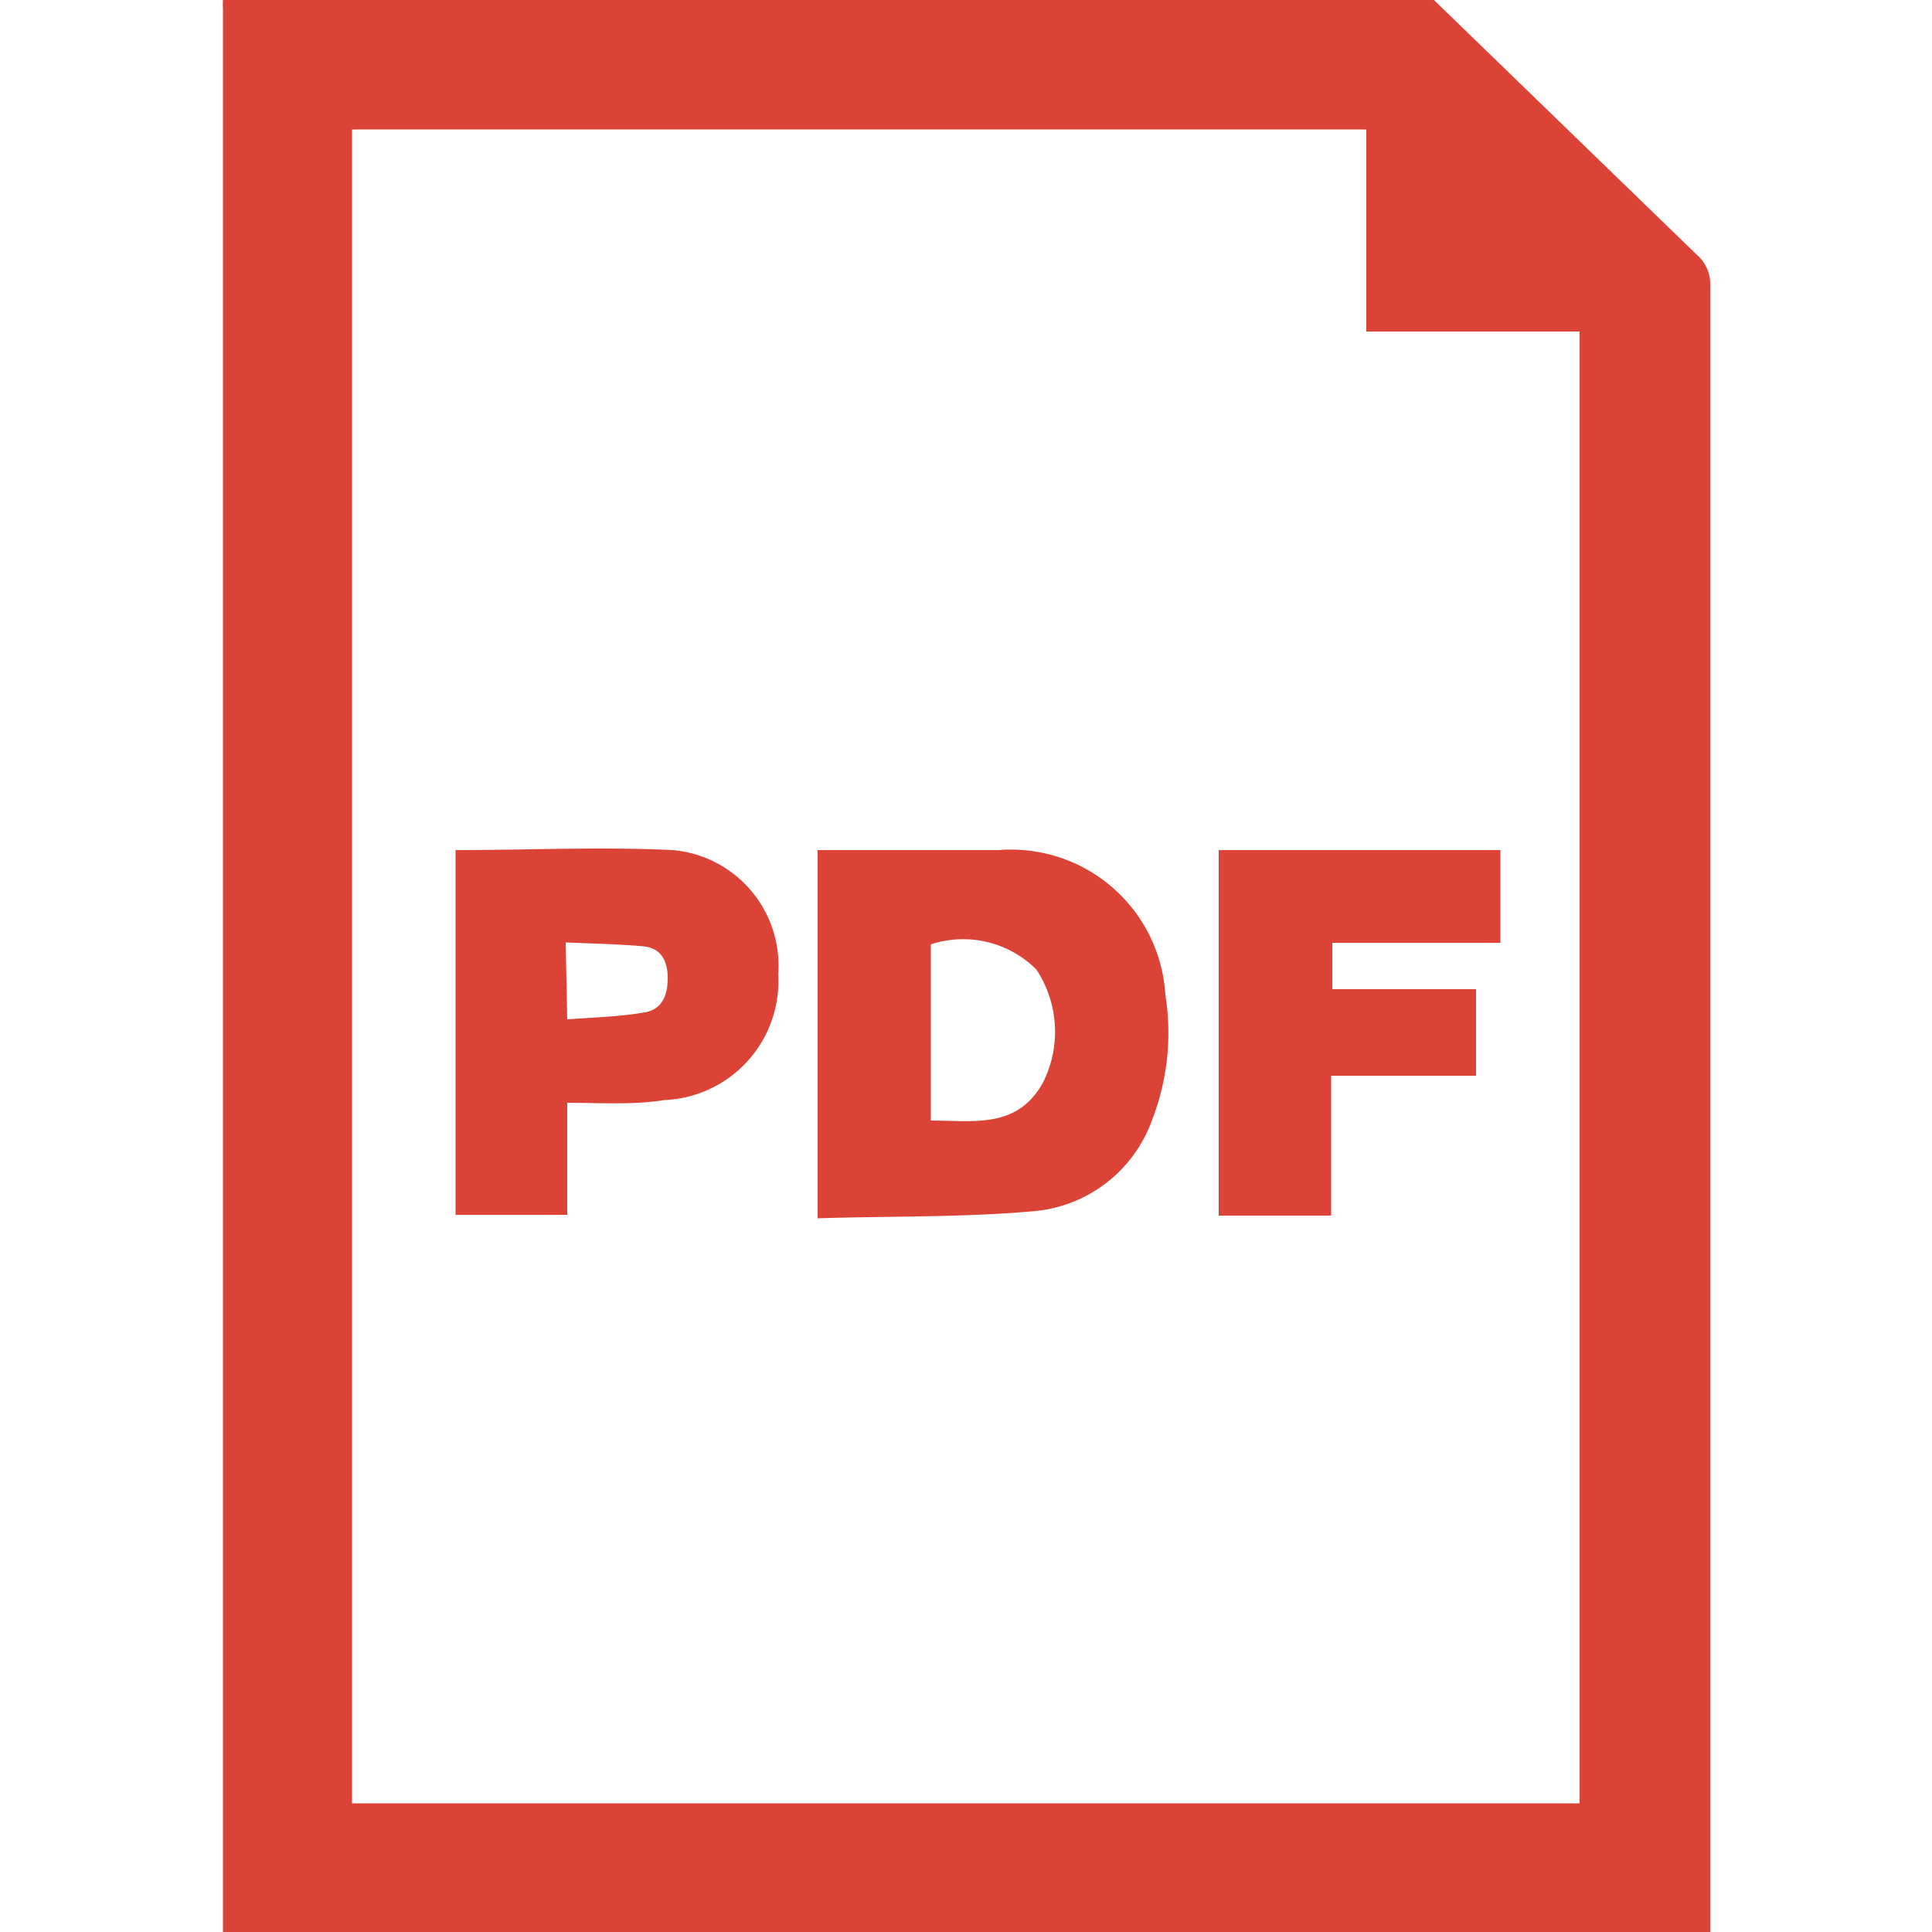 <svg id="Camada_1" data-name="Camada 1" xmlns="http://www.w3.org/2000/svg" viewBox="0 0 50 50"><defs><style>.cls-1{fill:#dc4337;}</style></defs><path class="cls-1" d="M37.11,0l6.8,6.59a1,1,0,0,1,.35.81q0,21,0,42.1V50H5.77c0-.15,0-.29,0-.43V.24a1.93,1.93,0,0,1,0-.24Zm-28,3.35V46.67H40.88V8.58H35.36V3.35Z"/><path class="cls-1" d="M21.16,31.53V22h4.69a4,4,0,0,1,4.31,3.75A6.23,6.23,0,0,1,29.81,29a3.58,3.58,0,0,1-3.11,2.35C24.88,31.51,23,31.47,21.16,31.53ZM24.09,29c1.12,0,2.25.22,2.91-1a2.92,2.92,0,0,0-.18-2.91,2.68,2.68,0,0,0-2.73-.65Z"/><path class="cls-1" d="M14.68,28.54v2.9H11.79V22c1.89,0,3.76-.09,5.62,0a3,3,0,0,1,2.73,3.21,3.08,3.08,0,0,1-2.95,3.26C16.38,28.6,15.57,28.54,14.68,28.54Zm0-2.16c.7-.05,1.38-.07,2-.18.47-.07.61-.48.6-.92s-.19-.75-.64-.79c-.66-.06-1.34-.07-2-.1Z"/><path class="cls-1" d="M31.54,22h7.29v2.4H34.48v1.2H38.2v2.24H34.45v3.62H31.54Z"/></svg>